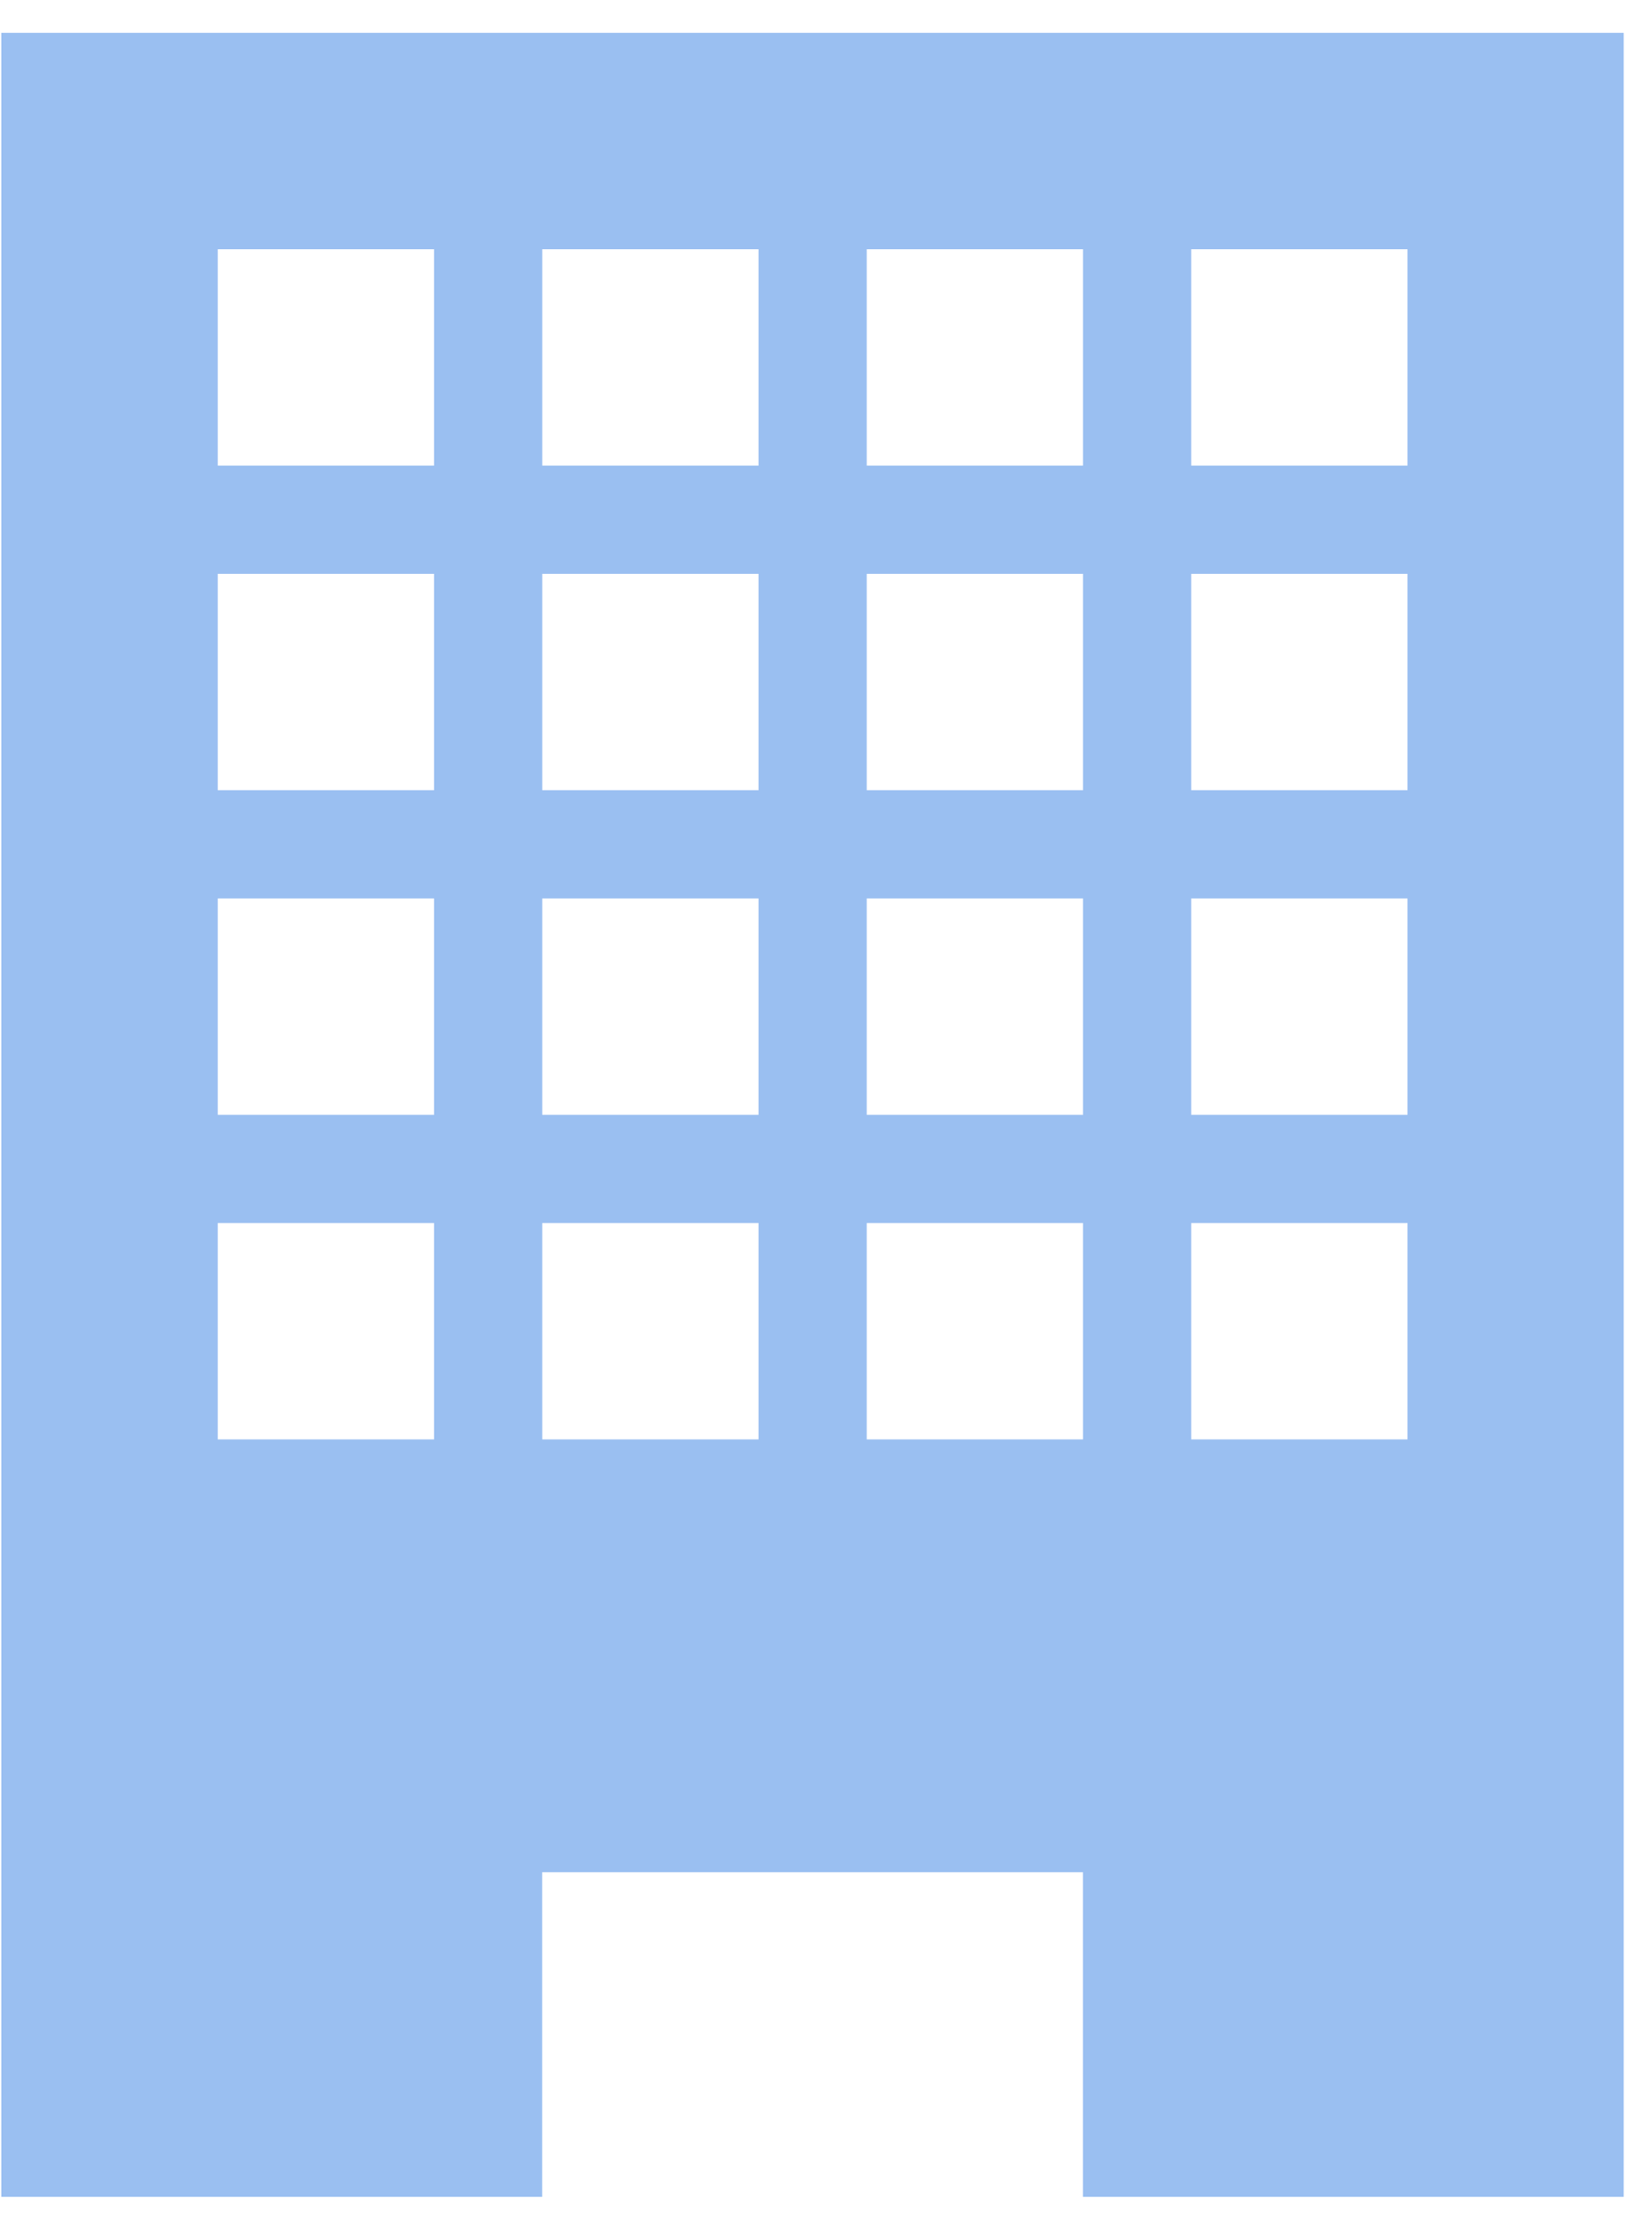 <?xml version="1.0" encoding="UTF-8"?>
<svg width="40px" height="54px" viewBox="0 0 40 54" version="1.1" xmlns="http://www.w3.org/2000/svg" xmlns:xlink="http://www.w3.org/1999/xlink">
    <!-- Generator: Sketch 50 (54983) - http://www.bohemiancoding.com/sketch -->
    <title>Company</title>
    <desc>Created with Sketch.</desc>
    <defs></defs>
    <g id="Resumes" stroke="none" stroke-width="1" fill="none" fill-rule="evenodd">
        <g id="Candidates" transform="translate(-744, -1805)" fill="#9ABFF1">
            <path d="M744.032,1805.795 L744.032,1858.174 L757.127,1858.174 L757.127,1850.317 L770.221,1850.317 L770.221,1858.174 L783.315,1858.174 L783.315,1805.795 L744.032,1805.795 Z M754.509,1839.84 L749.272,1839.84 L749.272,1834.603 L754.509,1834.603 L754.509,1839.84 Z M754.509,1831.983 L749.272,1831.983 L749.272,1826.746 L754.509,1826.746 L754.509,1831.983 Z M754.509,1824.126 L749.272,1824.126 L749.272,1818.889 L754.509,1818.889 L754.509,1824.126 Z M754.509,1816.269 L749.272,1816.269 L749.272,1811.032 L754.509,1811.032 L754.509,1816.269 Z M762.366,1839.84 L757.129,1839.84 L757.129,1834.603 L762.366,1834.603 L762.366,1839.84 Z M762.366,1831.983 L757.129,1831.983 L757.129,1826.746 L762.366,1826.746 L762.366,1831.983 Z M762.366,1824.126 L757.129,1824.126 L757.129,1818.889 L762.366,1818.889 L762.366,1824.126 Z M762.366,1816.269 L757.129,1816.269 L757.129,1811.032 L762.366,1811.032 L762.366,1816.269 Z M770.223,1839.84 L764.986,1839.84 L764.986,1834.603 L770.223,1834.603 L770.223,1839.84 Z M770.223,1831.983 L764.986,1831.983 L764.986,1826.746 L770.223,1826.746 L770.223,1831.983 Z M770.223,1824.126 L764.986,1824.126 L764.986,1818.889 L770.223,1818.889 L770.223,1824.126 Z M770.223,1816.269 L764.986,1816.269 L764.986,1811.032 L770.223,1811.032 L770.223,1816.269 Z M778.08,1839.84 L772.843,1839.84 L772.843,1834.603 L778.08,1834.603 L778.08,1839.84 Z M778.08,1831.983 L772.843,1831.983 L772.843,1826.746 L778.08,1826.746 L778.08,1831.983 Z M778.08,1824.126 L772.843,1824.126 L772.843,1818.889 L778.08,1818.889 L778.08,1824.126 Z M778.08,1816.269 L772.843,1816.269 L772.843,1811.032 L778.08,1811.032 L778.08,1816.269 Z" id="Company"></path>
        </g>
    </g>
</svg>